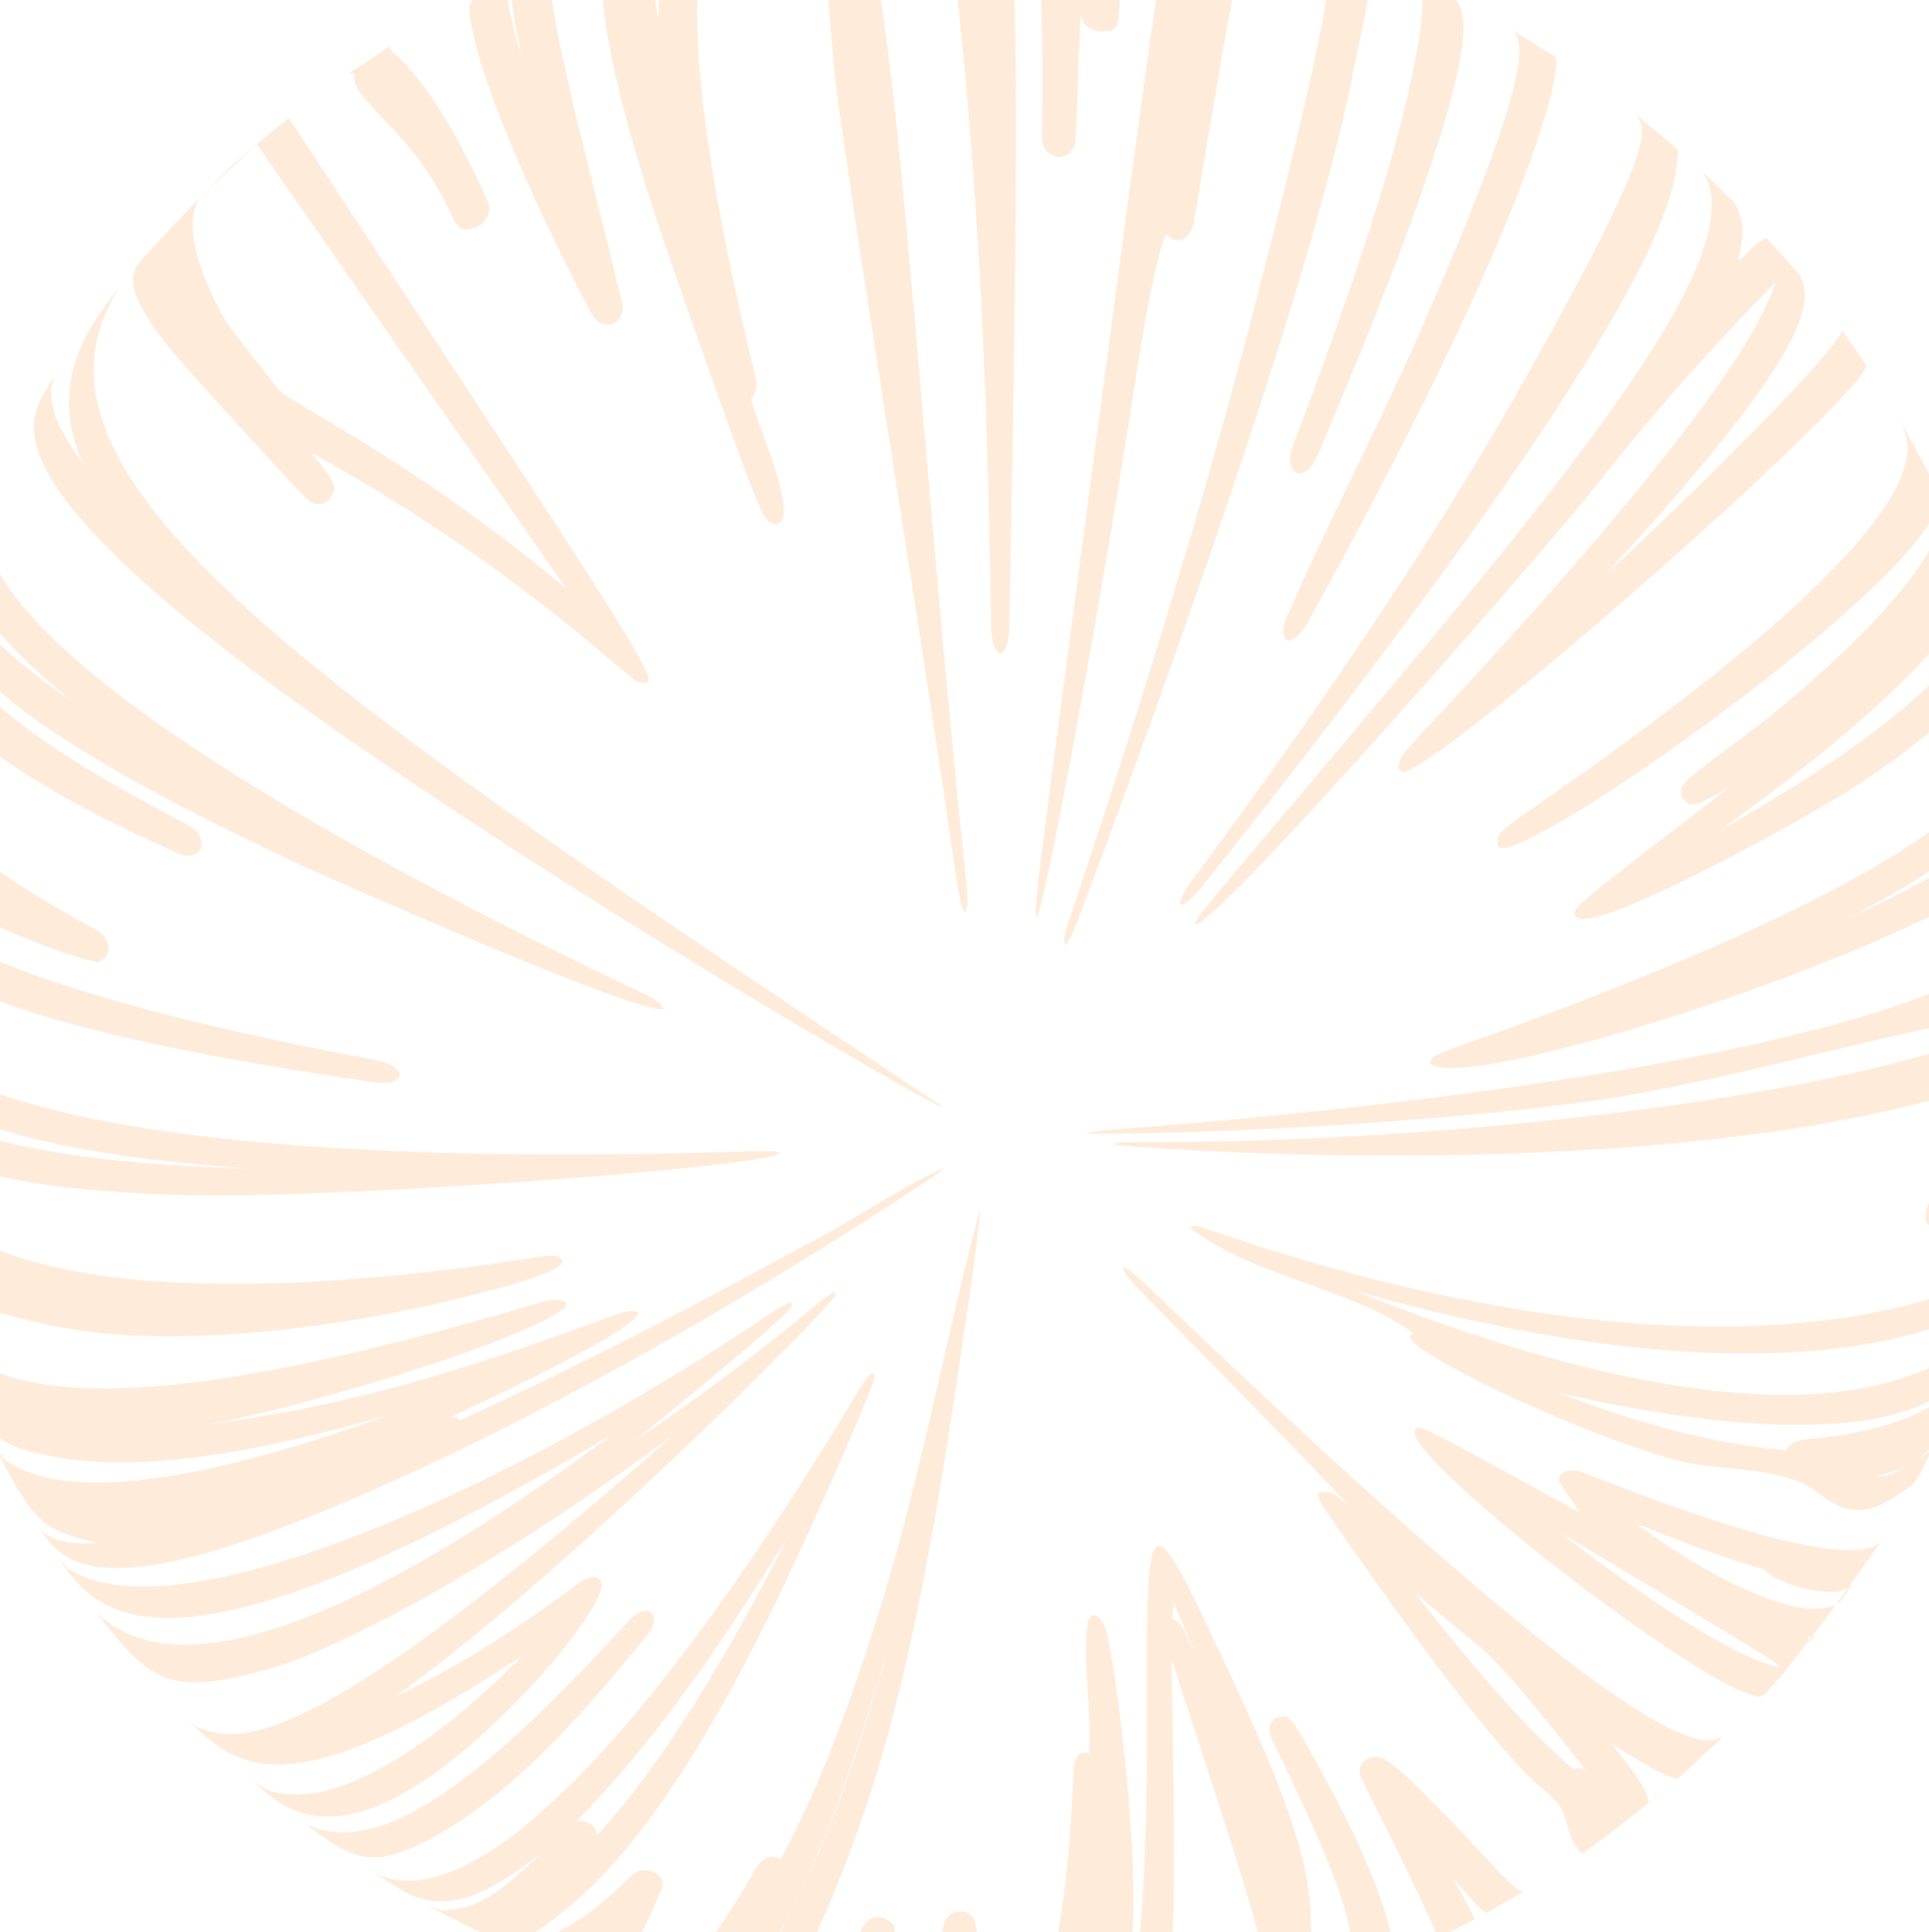 <?xml version="1.0" encoding="utf-8"?>
<!-- Generator: Adobe Illustrator 19.0.0, SVG Export Plug-In . SVG Version: 6.00 Build 0)  -->
<svg version="1.1" id="Layer_1" xmlns="http://www.w3.org/2000/svg" xmlns:xlink="http://www.w3.org/1999/xlink" x="0px" y="0px"
	 width="1452.5px" height="1455.1px" viewBox="0 0 1452.5 1455.1" style="enable-background:new 0 0 1452.5 1455.1;"
	 xml:space="preserve">
<style type="text/css">
	.st0{opacity:0.2;}
	.st1{fill:#F89D43;}
</style>
<g class="st0">
	<g>
		<path class="st1" d="M902.4,1250.5c-6.4-15.3-12.2-28.4-18.7-43.4c-0.6,4.1-0.8,6.9-1.1,12c6.2,2.1,6.2,2.1,20.4,32.7
			C902.8,1251.5,902.5,1250.9,902.4,1250.5L902.4,1250.5z M557.4,1224.9c16.1-28.8,29-54.2,36-67.9
			c-60.3,97.9-107.9,162-159.2,214.3c4.4-0.3,5.5-0.1,9.1,1.4l0,0c0,0,0,0,0,0c0,0,0,0,0,0l0,0l0,0l0,0l0,0l0,0
			c4.4,2.7,6.1,5.4,6,9.7C474.2,1354.6,508.9,1311.7,557.4,1224.9L557.4,1224.9z M161.7,1130.5c0.8-0.2,1.5-0.5,2.3-0.7
			c-5.6,1.4-10.1,2.4-11.6,2.7C154.5,1132,160.8,1130.7,161.7,1130.5L161.7,1130.5z M1114.1,1239.8c-22.5-18.1-39.9-33-49.2-41
			c44.5,56.7,80.1,98.7,119.6,133.4c5.9-1.5,7.2-0.4,10.8,2.7C1188,1324.3,1133.3,1255.2,1114.1,1239.8L1114.1,1239.8z M1436,1103.6
			c-10.4,5.2-21.5,7.8-25.1,8.7c9.1-0.3,17.3-3.2,25.9-9.2C1436.5,1103.3,1436.2,1103.4,1436,1103.6L1436,1103.6z M1174.4,1153.7
			c0,0,0,0-0.1-0.1l-0.6-0.4c119.1,92.5,159.7,101.3,166.6,102.1C1333.4,1249,1333.4,1249,1174.4,1153.7
			C1174.5,1153.8,1174.5,1153.8,1174.4,1153.7L1174.4,1153.7z M1498.1,980.1c-0.9,1-122.4,92.9-479.1-8.4
			c283.5,113.2,410.1,83.4,466.4,38.5c7-8.8,8.9-11.7,12.9-22.2l5.5-16.9C1502.1,973.8,1500.2,977.7,1498.1,980.1L1498.1,980.1z
			 M496,11.6c-0.2-24.6,1.8-56.6,12.8-69.3c-15.3,10.7-18.6,24.1-19.3,28c0,0.1-0.3,11.6,6.5,44.8C496,14,496,12.6,496,11.6
			L496,11.6z M1529,868c-3.5,16.6-19.3,28.2-25.2,32.6c13.5-4.5,21.5-13.1,24-25.6l1.4-7.8C1529.1,867.4,1529.1,867.7,1529,868
			L1529,868z M-79.9,602.3c-1.1,10,5.2,18.1,11.5,24.6c-5.3-7.5-12.2-18.6-10.9-28.7l-0.6,3.6C-79.8,602-79.8,602.2-79.9,602.3
			L-79.9,602.3z M1484.7,1024.8c-41.7,81.1-249.6,38.6-312.3,23.6c90.8,35.3,145.7,41,172.1,43.8c5.4-7.3,5.4-7.3,31.3-10.1
			c14.6-1.6,88.5-11.4,107.4-53.1l2.9-7.2C1485.6,1022.7,1485.2,1023.9,1484.7,1024.8L1484.7,1024.8z M882.2,1256.1
			c3.5,202.4,4.7,270.5-22.9,274.9l43.8-8.5l33.2-8.2c29.7-8.9,29.7-8.9-54.3-265.2C882.1,1251.2,882.1,1254,882.2,1256.1
			L882.2,1256.1z M1234.4,1326c-8.7-5.2-16.8-10.4-21.1-13.2c21.6,26.8,28.6,38.3,27.7,45.5c0.5-0.2,1.1-0.6,1.5-0.9l7.7-6.3
			l14.2-12.2C1262.4,1339.4,1258.5,1340.3,1234.4,1326L1234.4,1326z M1461,1079.7c-5.5,10.3-10,13.8-16.9,19.1
			c5.5-2.8,10-5.5,13.9-12.9l3.4-7C1461.2,1079.2,1461.1,1079.5,1461,1079.7L1461,1079.7z M1323.4,1180.3
			c-37.3-10.9-75.5-26.7-91.8-33.4c55.6,41.8,125.5,76.2,151.8,60.8c0.1,0,0.1,0,0.1,0c0.1,0,0.1,0,0.1-0.1c0,0,0.1,0,0.1-0.1
			c0,0,0,0,0.1,0c0,0,0,0,0.1-0.1c0,0,0,0,0.1,0c0,0,0,0,0,0c0,0,0.1,0,0.1,0c0,0,0,0,0,0l2.1-2l9.3-13.1
			c-12.7,16.3-64-2.8-66.4-10.2C1327.4,1181.5,1325.1,1180.9,1323.4,1180.3L1323.4,1180.3z M171.4,243.9
			c8.4,11.3,14.2,18.8,35.9,46.5c0.1,0.1,0.2,0.2,0.2,0.3c0.1,0.1,0.2,0.2,0.2,0.3c0.1,0.1,0.2,0.2,0.2,0.3c0.1,0.1,0.2,0.2,0.3,0.3
			c0.1,0.1,0.1,0.3,0.2,0.4c0.1,0.1,0.2,0.2,0.3,0.3c0.1,0.1,0.2,0.2,0.3,0.3c0.1,0.1,0.2,0.2,0.3,0.3c0,0,0,0,0,0.1
			c4.7,4.3,10.5,7.9,35.4,22.7c59.7,35.6,113.5,70.8,181.5,127.3c-20.7-29.7-232.8-334.3-232.8-334.3l-42.3,39.1
			C131.2,174.4,166.8,237.5,171.4,243.9L171.4,243.9z M1365.2,1231.7c-1.8,1.1-3.3,1.5-4.4,1.9c1.9,2,1.7,2.6,1.6,2.9l5.6-7
			l-1.9,1.7l0,0C1365.7,1231.4,1365.5,1231.5,1365.2,1231.7L1365.2,1231.7z M697.5,889.5c-43.1,28.8-268.5,176.6-478.2,258.1
			c-154,59.9-175.8,24.9-190.2,1.8c28.7,47.3,264.3-40,566.3-206l25.2-13.3c30.6-16.9,59.4-37,91.5-51.1
			C708.1,882.3,706.7,883.4,697.5,889.5L697.5,889.5z M388.1,1282.1c-120.8,122.9-170,82.3-188.5,67.1l-9.1-7.8
			c3.8,2.2,8.5,5.7,12.7,7.2c67.7,20.8,170.4-81.4,190.3-102.1c-179.6,119.7-216.7,83.2-252.5,48l6.7,5.6
			c35.2,15.9,94.8,13.5,359.5-219.6c-189.6,139.8-293.1,172.7-294.2,173c-88.2,27.2-100.3,11.8-140.3-39.1l0.2,0.2
			c88.9,85.1,315.6-81.2,390.1-135.8C119.4,1283.6,72,1214.1,43.7,1172.6l7.1,8.3c80.3,54,333.9-59.4,531.7-193.4
			c7-4.7,10.2-5.9,12.8-6.8c0.4,0.8,0.9,1.8,1.3,2.6c-8.8,12.6-94.8,82.2-121,103.3c55.8-38,90.1-63.7,141.3-105.9
			c6.4-5.2,9.2-6.7,11.5-7.9c0.3,0.8,0.6,1.8,0.9,2.5c-11.3,17-209.8,215.7-332.4,302.7c50.1-24.5,83.8-45.3,139-85.9
			c10.2-7.5,18.9-5.2,16.8,4.4C450.4,1206.6,430.8,1238.7,388.1,1282.1L388.1,1282.1z M487.4,1231.1L487.4,1231.1
			c-38.3,46.8-96.2,117.5-162.2,152.9c-47.1,25.3-60,15.7-98.4-12.8l4,2.8c52,23.1,122.3-21.5,242.8-153.7
			C487.1,1205.5,499.8,1215.5,487.4,1231.1L487.4,1231.1z M578.9,1217.4c-52.1,105.3-100.7,176.2-148.5,216.8
			c-42.1,35.7-45.8,33.8-107.9,0.9c3.6,1.1,8.4,3.3,12.2,3.6c20.4-2.6,32.7-4.1,74.5-44.6c-41.3,32.6-73.5,48.8-106.6,29.3
			l-22.9-14.4l0.8,0.6c71.4,38.6,204.9-93.6,366.2-362.8c5.5-9.1,7.9-11.1,10.3-13c0.5,0.8,1.2,1.8,1.7,2.5
			C655.8,1051,601.7,1171.3,578.9,1217.4L578.9,1217.4z M464.2,1485.2c-9.4,10.2-9.4,10.2-43.8-2.9c4-0.1,9.3-1.4,12.9-3.3
			c4.2-3.3,7.1-6.4,11.9-12.5c-30.7,13.8-30.7,13.8-73-5.5l9.6,2.9c13.9-0.3,42.8-0.8,93.4-51.1c1.5-1.5,6.2-6.1,14.4-4
			c4.7,1.2,11.3,5.6,9.1,12.4C498.5,1421.6,480.1,1467.8,464.2,1485.2L464.2,1485.2z M715.1,1075.5
			c-28.5,184.5-55.1,272.2-88.8,353.9c-41.6,101.1-66.9,95.2-93.7,88.9l-11.4-2.9l0.6,0.1c65.3-1.4,127.1-201,150.6-286.8
			C584,1533.6,535.8,1519.8,480,1503.7c2.8,0,6.6,0.7,9.2,0c22.6-11.2,48.8-42.6,78-93.2c4.6-8,9-15.6,20.7-10.6
			c14.2-26.9,40.5-77,76.9-195.9c29.7-96.8,47.2-196.6,73.3-294.2C738.7,921.6,719,1049.9,715.1,1075.5L715.1,1075.5z M669.4,1481.3
			c-8.6,45.2-21,52.5-25.1,54.9c-14.8,8.7-39.9-4-56.9-6.4l2.9,0.2c8-2.5,26.6-8.4,57.9-76.2c8.4-18.2,22.5-7.1,24.3-4.9
			C673.8,1450.7,674.9,1452.2,669.4,1481.3L669.4,1481.3z M734.6,1511.9c-1.3,17.9-4.3,27.9-8.8,29.7c-16.7,6.7-42-1.4-60-2.1
			c4.9-1.3,11.1-4.8,14.9-8.1c8.8-13.8,17.9-28.1,29.4-79.4c1.3-5.9,2.7-12,13.6-12.6l0,0C733,1440.4,739.8,1441.1,734.6,1511.9
			L734.6,1511.9z M832.6,1226.8c5.9,16.4,28.9,185.4,18,249.3c-10,58.6-10,58.6-71.5,64.1l-22.3,1.1c2.4-0.9,5.9-1.4,8-2.9
			c24.8-26.2,39.5-95.8,43.6-207c0.2-4,2.5-14,11.5-11.3c2.2-31.9-4.3-63.7-1.3-95.7c0.8-8.4,5.8-10.6,10.5-4.5
			C830.2,1221.4,831.8,1224.4,832.6,1226.8L832.6,1226.8z M923.4,1254.7c68.7,146.7,66.7,173.4,61.8,238
			c-0.6,7.6-0.8,10.8-82.1,29.8c-22.1,4-51.5,9.8-73.7,12.9l6.6-3.4c13.5-17.4,28.8-37.1,27.6-258.4
			C863,1125.8,867.5,1135.5,923.4,1254.7L923.4,1254.7z M986.1,1317.8c25.9,46.3,51.4,95.6,62.3,142.2c3.3,14.1,3.3,14.1-23.3,25.1
			l-16.4,6.3l4.6-3c12.1-26,0.6-62.8-55.7-179c-0.9-1.8-4.8-10.8,3.3-15.9c0,0,0,0,0,0l0,0c0,0,0,0,0,0l0,0l0,0l0,0c0,0,0,0,0,0l0,0
			C970.8,1290.3,973.1,1294.5,986.1,1317.8L986.1,1317.8z M1117.6,1397.8c22,23.5,26.8,27.2,29.8,26.5c-1.4,0.8-3.2,1.9-4.7,2.8
			l-22.9,13.1l-0.2,0.1c-3-0.6-5.7-2.8-26.1-27c14.6,26.6,16.2,29.8,17,32c-8.4,4.3-19.6,10-28,14.3c-0.5-2.1-1.5-4.8-2.3-6.8
			c-11-24.6-29.6-63-55.3-114.1c-0.3-0.5-0.5-1.3-0.7-1.8c-2.7-8.8,6.5-16.5,15.8-13.3C1051.6,1327.5,1083.7,1361.7,1117.6,1397.8
			L1117.6,1397.8z M1288.8,1310.4c2.6-0.3,6-1.7,8.5-2.5c-14.1,12.9-32.5,30.8-47.2,43.1c-17.5,13.5-40.4,31.9-58.4,44.6l-1.5-0.5
			c-0.9-1.2-2-2.7-2.9-3.9c-7.4-9.8-6.7-23.1-14.1-32.9c-4-5.3-11.4-10.7-16.4-15.3c-40.6-38-107.3-132.5-132.4-168.1
			c-36.4-51.6-36.4-51.6-25.9-51.5c5.1,0.1,9.8,4.1,18.4,11.6c-52.4-56-106.9-109.9-160.1-165c-1.2-1.3-1.2-1.3-1.2-1.3c0,0,0,0,0,0
			c-6-6.4-7.5-8.6-9.8-12.2c-0.7-2.4-0.7-2.4-0.7-2.4l0,0l0,0c0,0,0,0,0,0l0,0l0,0l0,0l0,0l0,0l0,0l0,0l0,0
			c4.1,1.5,4.1,1.5,10.6,6.8c1.7,1.5,1.7,1.5,1.7,1.5l0,0c1.5,1.3,3,2.7,4.4,4c0,0.1,0,0.1,0,0.1
			C972.1,1071.4,1229.9,1317.1,1288.8,1310.4L1288.8,1310.4z M1388.5,1167.2c20.9,0.8,25.1-3.8,28.2-7.1
			c-21.2,31.1-51.1,71.5-74.6,100.8l-13.4,15l-2.7,1.6c-34.6,2.5-277.7-185.8-260-201.5c3.4-3,3.4-3,120.9,61.6
			c0.2,0.1,0.3,0.2,0.5,0.3c0.1,0.1,0.3,0.2,0.5,0.3c0.6,0.3,1.4,0.7,2,1.1c-16-23.3-16-23.3-16.1-24.3c-0.4-4.6,5-8.8,13.4-7.5
			c2.4,0.4,2.4,0.4,21.1,7.6C1240.4,1127.6,1338.6,1165.4,1388.5,1167.2L1388.5,1167.2z M1492.7,962.6c6.4-4.3,14.2-11.5,18.7-17.8
			c-9.7,30.9-23.7,71.9-35.6,102.1c-9.3,19.8-21.4,46.5-31.7,65.9l-2.9,4.4c-29,21.2-36.5,20.4-46.9,19.4
			c-15.6-1.6-25-14.8-38.5-20.3c-31.2-12.7-65.5-8.6-97.3-17.8c-80.2-23.2-189.1-76.9-196.7-90.6c0.1-2.2,0.1-2.2,0.1-2.2
			c0.8-0.5,1.9-1.2,2.7-1.7c-51.6-36.2-118.1-41-168.6-79.5c4.2-2,4.2-2,11,0.4C1311.6,1064.7,1491.1,963.7,1492.7,962.6
			L1492.7,962.6z M1533.5,839.1c0.2-0.6,0.2-1.4,0.3-2c-3.6,20.4-7.8,47.6-12.3,67.8l0,0.2c-5.2,11.7-9,20.1-24.9,23.7
			c-22.1,4.9-43.8-4-45.7-7.9c-3.1-6.4,1.1-19.2,9-22.7C1491.9,883.9,1524.9,869.2,1533.5,839.1L1533.5,839.1z M1540,675.6
			L1540,675.6l1.3,30l0,1.9c-0.8,9.5-2.3,13.9-7.7,22.4c2.2-0.1,5.2,0.3,7.2,0.9c0.2-1.6,0.5-3.7,0.7-5.3
			c-0.5,16.2-1.3,37.7-1.8,53.8l-1.4,7.5c-12.9,28.3-70,61.7-75.4,44.1c-0.4-1.3-0.4-3.2-0.6-4.6c-248.9,68.6-620.7,36.3-623.8,35.8
			c3-2,3-2,11.6-2c285.1,1.3,609.4-46.4,680.4-100c-115.4,16.6-226.2,55.1-341.9,70.3c-161.8,21.2-360.7,24.6-370.7,22.9
			c3.3-0.9,6.2-1.6,20.6-2.7c139.2-10.5,479.6-42.4,632-109.6c0.5-0.3,0.6-0.3,0.6-0.3C1478.3,738.3,1540.8,716.8,1540,675.6
			L1540,675.6z M1518.9,541c0-3.2-0.8-7.5-1.1-10.6c2.1,9.2,4.9,21.5,7,30.7c0.1,6.6,0,15.4-1.6,21.8
			c-8.5,17.3-28.5,57.9-141.6,113.4c111.2-50.7,146.7-83.4,151-91.7c1.2,9.1,2.8,21.4,4,30.5l-0.5,1.3
			c-61.3,70.7-439.5,191.4-459.7,163.8c2.7-5.5,2.7-5.5,33.4-16.4C1381.3,686.8,1518.9,605.1,1518.9,541L1518.9,541z M1462.3,385.4
			c0-4.4-0.7-10.5-2.4-14.5c7.8,17.7,18.1,41.2,25.8,58.9l0.7,2.2c2.2,40.7-98,126.9-192.5,194.1c177.9-101,200.9-154.8,198.7-177.9
			c1.7,4.8,3.9,11.1,5.6,15.8l4.5,13.7l0.3,1.1c0.2,28.2-34,65.5-101.8,110.8c-36.7,24.5-202.9,116-214.6,100.8
			c-4.2-5.5-4.2-5.5,116.2-98.1c-27.5,15.7-29.1,16.6-36,8.6c-0.1-0.2-0.1-0.2-0.1-0.2c-2.7-9.7-2.7-9.7,43.5-44
			C1369,513.1,1462.1,428.2,1462.3,385.4L1462.3,385.4z M1433.4,322.7c-1-2.7-2.7-6.2-3.9-8.8c9.1,17,21.2,39.6,30.3,56.6l0.9,3.1
			c-1.2,58.8-312.3,277.7-331.8,264.4c-1.1-1.3-1.1-1.3-1.1-1.3l0,0l0,0l0,0l0,0c0,0,0,0,0,0l0,0l0,0c-0.9-9.2-0.9-9.2,35.7-34.6
			C1459.8,396.2,1439.9,340.9,1433.4,322.7L1433.4,322.7z M979.1,598.6c192.3-227.6,344.3-407.3,303-469.1
			c6.7,6.5,15.6,15.2,22.4,21.7l3.2,4c5.4,14.1,6,18.5,0.9,42.2c13.9-14.2,15.6-15.2,21.3-18.3c4.4,4.7,10.3,11,14.7,15.7l10.1,12
			l1.3,1.8c9.1,21.2,6,57.7-147.6,224.6c91.3-84.5,174.8-170.7,178.8-184.3c5.4,7.9,12.7,18.4,18.2,26.3l0.1,0.5
			c-13.7,34-320.6,302.8-349.3,306c-1-1-2.3-2.3-3.3-3.2c0.9-8.4,0.9-8.4,27.4-36.8c223.9-240,247.8-304.7,256.8-329.1
			c-0.6,0.6-67.1,65.9-138.7,157.3c-28.9,36.8-276.7,321.8-298.7,326.8C900.6,691.3,900.6,691.3,979.1,598.6L979.1,598.6z
			 M1151.9,279c96.2-172.2,88.4-181.8,79.4-193c6.4,5.2,14.9,12.1,21.2,17.3l10.6,9.1l0.3,0.4c-1.5,32.2-5.1,107.6-330.3,519.6
			c-1.9,2.4-2.4,3-2.9,3.7c-1,1.3-2.1,2.6-3.1,4c-10.6,13.3-13.5,17-22.5,28.2l0,0c-11,13-13.5,13-16.2,12.9c0.6-4.2,1.1-7,9.3-18.6
			l0,0l0,0l0,0l0,0l0,0l0,0l0,0l0,0l0,0l0,0l0,0l0,0l0.1,0l0,0l0,0c0,0,0,0,0,0c0.2-0.4,0.5-0.7,0.7-1c0.3-0.4,0.5-0.7,0.8-1
			c0.2-0.3,0.5-0.7,0.7-1c0.2-0.3,0.5-0.7,0.8-1c0.2-0.3,0.5-0.6,0.8-1c0.2-0.3,0.5-0.7,0.7-1c0.2-0.3,0.5-0.6,0.7-1
			c0.3-0.4,0.5-0.7,0.8-1C1007.1,515,1090.6,388.8,1151.9,279L1151.9,279z M1068.6,251.4c81.5-185.2,81.2-219.4,70.2-228.5
			c3.1,1.9,7.4,4.4,10.5,6.3l21.8,13.6l0.3,0.3c4.2,6.9-11.6,108.9-186.8,425.8l0,0l0,0l0,0c0,0.1,0,0.1,0,0.1c0,0-0.1,0.1-0.1,0.1
			l-0.1,0.1l0,0.1c-6.6,10.7-10,11.8-14.3,13.1c-1.6-0.4-1.6-0.4-1.6-0.4s0,0,0,0l0,0c0,0,0,0,0,0s0,0,0,0l0,0c0,0,0,0,0,0l0,0
			c-1.2-1.8-4.3-6.4,0.1-16.4C999.9,393.1,1036.9,323.5,1068.6,251.4L1068.6,251.4z M1061.6,64.4c8.8-40.9,13.2-69.9,5.9-78.5
			c8,3.8,18.5,8.8,26.5,12.5l2.8,2.1c7,10.1,25.8,36.7-105.4,344.1c-2.5,5.2-7.8,13.5-15.4,11.3c-0.5-0.3-1.1-0.8-1.5-1.1
			c-0.4-0.4-0.4-0.4-0.4-0.4c-2.2-4-4.3-7.7-0.7-18.5l0,0l0,0l0,0l0,0l0,0l0,0l0,0l0,0c5.4-14.2,12.6-33.2,17.9-47.4
			C1007.7,243.4,1045.7,138.1,1061.6,64.4L1061.6,64.4z M945.1,229.2c67.3-259.7,59-266,50.3-272.6c9.1,3.4,21.3,7.9,30.4,11.2
			l0.1,0c8.5,14.4,7.9,17.2-7.6,89.1c0,0.1,0,0.2,0,0.3c0,0.1,0,0.1,0,0.2c0,0.1-0.1,0.2-0.1,0.2c0,0.1,0,0.1,0,0.2
			c0,0-0.1,0.1,0,0.2c0,0.1,0,0.2,0,0.2c0,0.1,0,0.2,0,0.2c0,0.1,0,0.2,0,0.2C987.9,207.3,891,478.9,836,627.6c-1,2.7-2,5.4-3,8.2
			c-1,2.7-2,5.5-3.1,8.2c-1,2.8-2,5.5-3.1,8.2c-1,2.8-2,5.5-3.1,8.3c-1,2.7-2.1,5.5-3.1,8.3c-1,2.7-2.1,5.5-3.1,8.3
			c-1,2.7-2.1,5.5-3.1,8.3c-1,2.7-2.1,5.5-3.1,8.3l0,0l0,0l0,0l0,0l0,0l0,0l0,0l0,0l0,0l0,0l0,0l0,0l0,0l0,0l0,0l0,0l0,0.1l0,0l0,0
			l0,0l0,0l0,0l0,0l0,0c-4.3,10.9-5.9,13.4-8.9,18.1c-1.7-4.5-2-5.3,4.5-24.5C863.1,519.8,909.7,365.7,945.1,229.2L945.1,229.2z
			 M809.5,451.2C877-57.3,877-57.3,886.5-71.5c9.9,1.6,23.1,3.9,33,5.5l26.4,6.9l-0.4,0.2C933-35.3,933-35.3,898.6,169l0,0l0,0l0,0
			l0,0l0,0c0,0,0,0,0,0l0,0l0,0l0,0l0,0l0,0l0,0l0,0l0,0l0,0l0,0l0,0l0,0l0,0l0,0l0,0l0,0l0,0c0,0,0,0,0,0
			c-1.5,4.2-5,14.2-14.9,11.5c-1.8-1-4.1-2.6-5.6-4.1c-1.5,2.6-9.7,20.6-24.7,119.7c-18.2,120.1-63,371.5-72.5,394.5
			C778.2,686.7,778.2,686.7,809.5,451.2L809.5,451.2z M772.4-85.8c-0.7-0.9-2-1.6-2.9-2.3c8.3,0.6,19.4,1.4,27.7,2l38.8,4.4l0.4,0.1
			c2.8,2.7,10.3,9.6,7.2,73.9c-1.5,30.5-1.5,30.5-12.3,31.3c-1.5,0.1-14.9,0.7-17.6-12.4c-1.5,31.6-2.4,63.3-3.8,94.8
			c0,0.1,0,0.2,0,0.2c-1.3,7.9-5.6,11.8-13.2,12l0,0l0,0l0,0l0,0l0,0l0,0l0,0l0,0c-12.5-2.5-12.3-13.5-12.2-17.1
			C786.9-31.7,777.7-79.2,772.4-85.8L772.4-85.8z M716.2-41.9c-1.9-15.8-4.3-31.5-6.1-47.3c13.4,0.2,31.4,0.3,44.9,0.4l0,0
			c7.6,15.8,14.9,70.3,5.7,518.8c0,0.1,0,0.1,0,0.2c0,0.1,0,0.1,0,0.2c0,0.1,0,0.1,0,0.2c0,0.1,0,0.1,0,0.2c0,0.1,0,0.1,0,0.2
			c0,0.1,0,0.2,0,0.2c0,0.1,0,0.1,0,0.2c0,0.1,0,0.1,0,0.2c-0.2,11.1-0.4,22.2-0.7,33.3c0,0.3,0,0.7,0,1c0,0.4,0,0.7,0,1
			c0,0.3,0,0.7,0,1c0,0.3,0,0.7,0,1c0,0.3,0,0.6,0,1c0,0.3,0,0.7,0,1c0,0.3,0,0.7,0,1c0,0.3,0,0.7,0,1c0,0.3,0,0.3,0,0.3l0,1.1
			c-1,13-4.2,17.8-7,18c-2.4-1.5-5.7-3.5-6.7-18c-0.1-1.5-0.1-1.5,0-1.6c0-0.2,0-0.2,0-0.2l0,0c0,0,0,0,0,0l0,0c0,0,0,0,0,0l0,0l0,0
			l0,0c0-1.7-0.1-3.4-0.1-5.2c0-1.7-0.1-3.4-0.1-5.1c0-1.7,0-3.4-0.1-5.2c0-1.7-0.1-3.4-0.1-5.1c0-1.7,0-3.4,0-5.1
			c0-1.7,0-3.4-0.1-5.1c0-1.7,0-3.4,0-5.1c0-1.7,0-3.4-0.1-5.1C743.2,325.3,739.4,147.2,716.2-41.9L716.2-41.9z M599.3-79.4
			l48.4-6.2l-0.3,0.1c0,0.1-3.4,11.5,0.6,20.5c17.9,40.4,30.5,186.4,45.1,355.4c10.8,124.9,23,266.5,34.7,375.9c0.1,1,0.1,1,0.1,1
			l0,0c0.1,1.1,0.1,1.1,0.1,1.1c0.1,0.9,0.1,0.9,0.1,1l0,0c0.3,3.8,0.5,7.5,0.4,11.8c-0.2,2-0.9,4.5-1.9,6.3
			c-3.7-6.5-3.7-6.5-16.8-96.2c-25.2-170.6-54-340.8-78.3-511.5c-6.8-48.1-7.3-96.8-15.2-144.7C616.3-65.1,611.3-79,599.3-79.4
			L599.3-79.4z M508.7,207.4C466.9,88.2,448.4,6.7,453.8-34.9c1.1-8.4,1.6-12.3,90.6-34.1l-2,0.7c-14.5,13.9-41,75.9,26.3,351.4
			c2.5,10.2-1.1,14.5-3.4,17.4c8.1,26.1,20.1,51,24.5,78.2c2.4,15.2-4.2,18.4-9.7,14.8C574,389.5,572.1,388.3,508.7,207.4
			L508.7,207.4z M388.2,117c-7.9-18.5-33.7-81.2-34.7-109.9c-0.2-6.3-0.2-6.3,30.2-21.1l-1,1c-2.8,11.1,3.8,35,10.8,58.5
			c-4.3-20.3-10.3-48.1-7.6-56.3c1.7-5.1,1.7-5.1,32.2-18.2l-2.8,3.3c-1.3,10.1-2.7,20.6,11,80.5c2,8.9,4.4,20.8,6.6,29.7
			c1.4,5.5,3.2,12.9,4.6,18.5l31.3,126.4c1.6,14.4-13.4,20.7-22,9.3C445.1,236.4,412,172.9,388.2,117L388.2,117z M262.6,55.2
			l31.9-20.9l0,0c-0.4,1.3-0.4,1.3-0.5,3.5c8.9,7.6,36.1,30.5,73.5,114.4c0.2,0.5,0.2,0.5,0.2,0.5c2,7-0.3,12.6-7.4,17.7
			c-0.1,0-0.1,0.1-0.1,0.1c-8.1,3.9-13.6,2.9-17.6-3.2c-0.2-0.3-0.2-0.3-0.2-0.3c-13.5-28.8-23.3-46-54.5-78.4
			c-14.1-14.6-22.5-23.5-20.8-32.4C265.5,55.4,264,54.7,262.6,55.2L262.6,55.2z M109.2,235.9c-15-25.8-9.4-32.4,0.9-44.3
			c58.4-62.2,58.4-62.2,91.8-90.1l15.4-12.6c0.8,1.3,1.9,2.9,2.8,4c278.7,422.9,278.7,422.9,262.7,421c-3.6-0.4-3.6-0.4-20.4-14.7
			c-95.1-81-167.6-124.3-228-158.5c19.2,24.5,20.4,25.9,13.6,35.4c0,0,0,0,0,0.1c-5.5,4.8-11.8,4.4-17.7-1.2
			c-0.3-0.3-0.5-0.5-0.8-0.8c-0.3-0.3-0.5-0.6-0.8-0.8c-0.2-0.3-0.5-0.6-0.8-0.8c-0.3-0.3-0.5-0.6-0.8-0.8c-0.3-0.3-0.5-0.6-0.8-0.8
			c-0.2-0.3-0.5-0.6-0.8-0.8c-0.3-0.3-0.5-0.6-0.8-0.8c-0.3-0.3-0.5-0.6-0.8-0.9C131.5,268,121.8,257.5,109.2,235.9L109.2,235.9z
			 M229.5,533.6C-7.2,364.3,20,318.3,34.6,293.7l6.8-10.7l-3.3,10c1.9,19,2.4,24,25.1,57.7c-29.1-63.7,3.5-105.2,32.2-141.7
			l-5.1,6.6C-2.1,358.8,235.1,516.9,707.6,832c2.8,2.2,2.8,2.2,2.8,2.2l0,0l0,0l0,0l0,0l0,0l0,0l0,0c-7.5-3.5-7.5-3.5-19.3-10
			c0,0,0,0-0.1,0c0,0-0.1,0-0.1-0.1c0,0,0,0-0.1,0c0,0-0.1,0-0.1,0c0,0-0.1,0-0.1,0c0,0-0.1,0-0.1-0.1c0,0-0.1,0-0.1,0
			c0,0,0,0-0.1,0l-36.5-20.8C414.1,663.9,258.3,554.2,229.5,533.6L229.5,533.6z M228.6,652.4C-65.4,515.1-47.7,467.7-32,425.8
			l-1.1,3.7c0.7,17.5,3.3,30.1,45.1,66.6c0,0,0,0,0,0c14.5,12,25.2,20.1,43.9,33.3c-99-80.9-87.5-106.6-66.6-153l-1,2.4
			c-26.9,104.3,299,275.9,495.6,369c11.1,5.2,13.5,8.4,15.4,10.9c0,1,0,1,0,1l0,0l0,0l0,0l0,0l0,0l0,0l0,0
			C481.5,765.2,231,653.6,228.6,652.4L228.6,652.4z M82.2,618.1c-60.8-30.5-102.8-59.6-124.9-86.7c-17.9-21.9-16.1-27.4-2.6-69.6
			c-0.3,4-1.1,9.4-0.4,13.4c6,15.2,24.3,61.6,180.2,142.3c10.6,5.5,17,8.8,17.3,18.5c0.2,4.9-6,11.3-16.5,7.1
			C135.2,643.1,108.9,631.5,82.2,618.1L82.2,618.1z M-83.6,638.2c-1.9-8.8,9.5-69,9.7-69.6l0,0c-0.4,19.5,18.1,62.4,145.6,131.2
			c0,0,0,0,0,0l0,0l0,0c13.8,6.9,12,22,2.8,24.4C65.5,726.7-75.3,675.5-83.6,638.2L-83.6,638.2z M84.1,778.8
			c-104.4-25.2-133.9-47.2-160-66.6c-13.5-10-13.5-10-10.1-60l-0.1,1.3c2.7,63.5,203,113.9,370.5,145c12.3,2.7,17.1,7.9,16.5,11.8
			c-2.5,3.9-5.7,5.1-13.6,5.2c-1.3,0-1.3,0-1.3,0l0,0l0,0l0,0l0,0l0,0l0,0l0,0c-1.5-0.1-1.6-0.2-1.6-0.2
			C272.6,813.6,166.9,798.8,84.1,778.8L84.1,778.8z M136.2,899.9C-76,893.4-80.7,849.7-86.2,799.1l1,5.9
			c9.9,20.4,33.1,68.1,272.9,75c-73.8-5.7-269.8-20.9-275.6-103.1L-89,751l0.7,6.2c9.2,39,91.6,127.8,656.5,109.7
			c12.7-0.4,16.7,0.5,19.9,1.3C571,880.1,241.6,903.2,136.2,899.9L136.2,899.9z M354.9,975.5c-110.9,28-225.5,37.8-299.3,25.6
			c-105.9-17.6-112.4-43.8-125.2-96.2c3.5,8.7,9.4,19.9,15.1,27.4c-12.9-16.3-12.9-16.3-21.9-60.9l1.8,7.4
			c53.2,122.2,354.2,88,481.1,67.5c14.3-2.3,16.4,1.6,17.4,3.6C421.1,954,417.3,959.7,354.9,975.5L354.9,975.5z M346.6,1069.4
			c-121.8,55.6-217.8,88.5-271.9,92.4l-2.9-0.4c-42.8-9.9-46-15.9-76.5-73.3c2.7,3.5,5.7,8.7,8.9,11.6c17.4,11.1,70.2,44.8,288.2-34
			c-55.5,15.4-170.8,47.3-252.8,31c-46.6-9.3-47.3-10.9-82.1-97.8c3.5,6.2,8.3,14.5,13,19.9c43.2,30.3,131.9,53.3,436.4-38.1
			c10.8-3.2,15.5-1.6,18.6-0.5c1,1.2,1.1,1.2,1.1,1.2c-1.5,17.3-182.4,75.7-272.6,91.7c100.9-13.8,178.8-34.7,308.8-82.8
			c11.9-4.4,15.3-3,17.7-1.9c1.6,13.2-139.8,78-141.2,78.6C343.3,1067.3,343.3,1067.3,346.6,1069.4L346.6,1069.4z"/>
	</g>
</g>
</svg>
